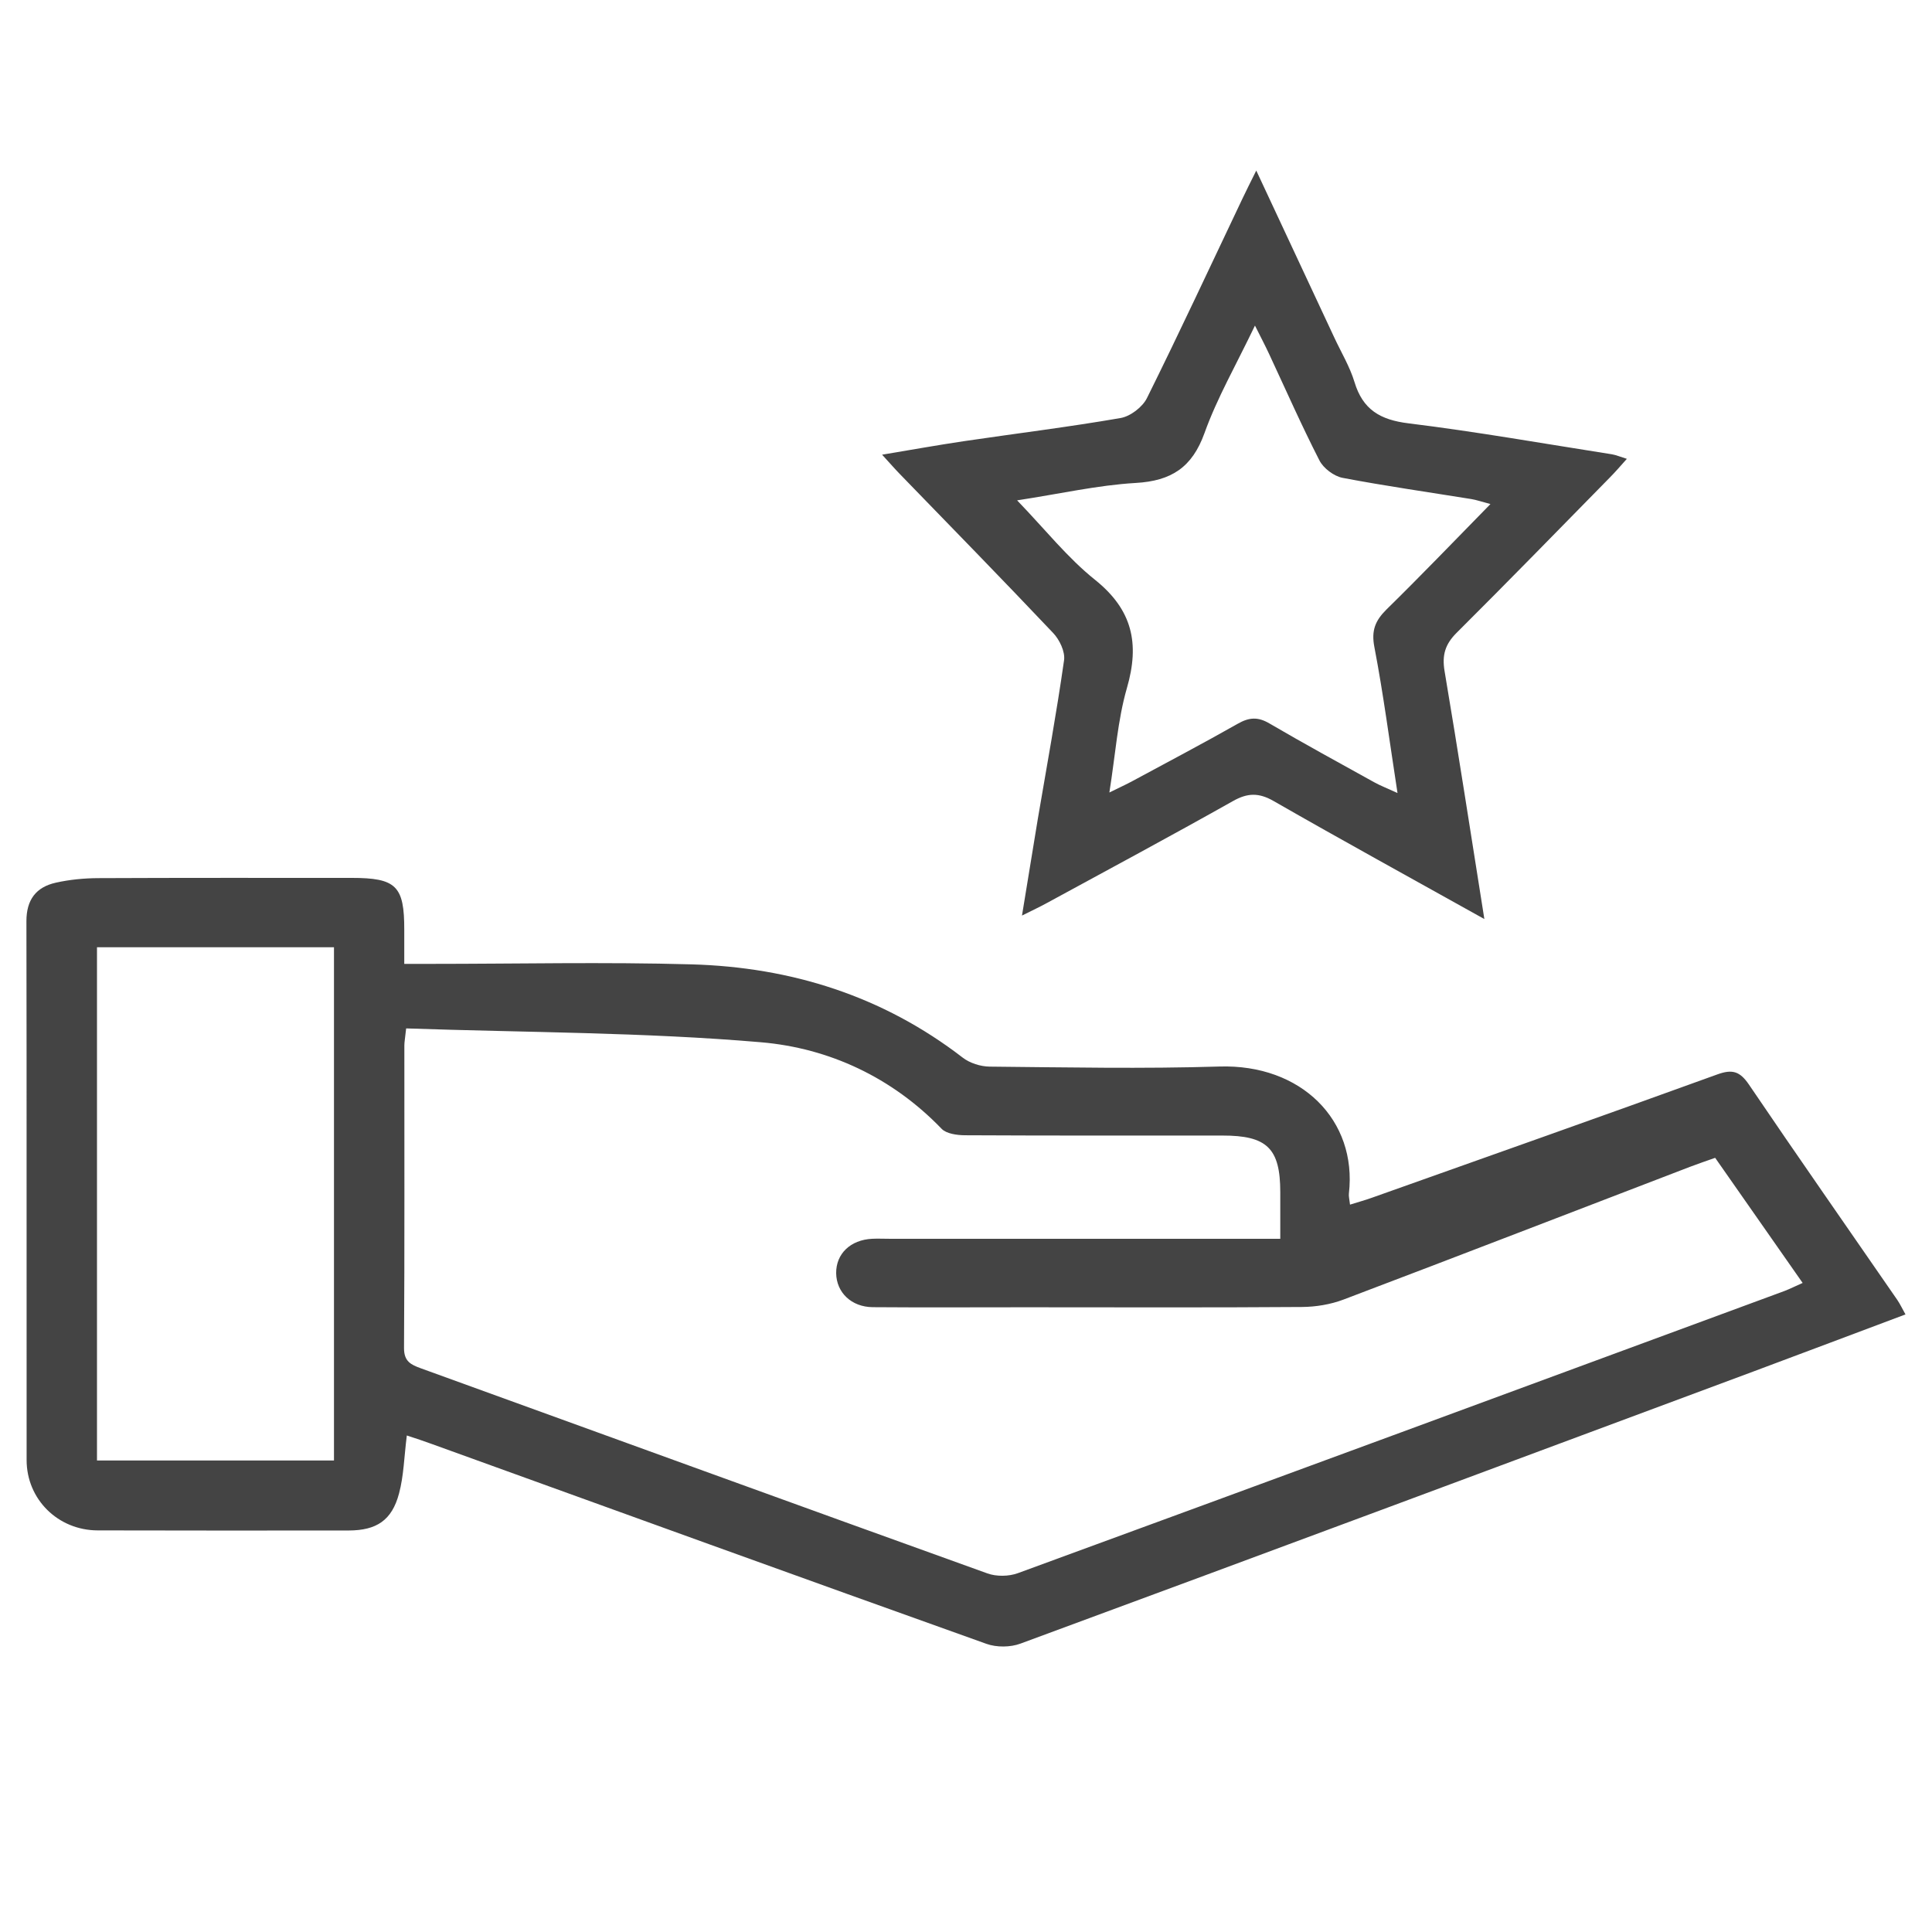 <?xml version="1.0" encoding="utf-8"?>
<!-- Generator: Adobe Illustrator 16.0.0, SVG Export Plug-In . SVG Version: 6.00 Build 0)  -->
<!DOCTYPE svg PUBLIC "-//W3C//DTD SVG 1.1//EN" "http://www.w3.org/Graphics/SVG/1.1/DTD/svg11.dtd">
<svg version="1.1" id="Layer_1" xmlns="http://www.w3.org/2000/svg" xmlns:xlink="http://www.w3.org/1999/xlink" x="0px" y="0px"
	 width="39.996px" height="40px" viewBox="0 0 39.996 40" enable-background="new 0 0 39.996 40" xml:space="preserve">
<g id="batijF_1_">
	<g>
		<path fill-rule="evenodd" clip-rule="evenodd" fill="#444444" d="M8.422,29.717c-0.056,0.442-0.063,0.834-0.161,1.2
			c-0.148,0.558-0.466,0.765-1.041,0.767c-1.732,0.001-3.465,0.003-5.198-0.002c-0.82-0.002-1.471-0.642-1.471-1.457
			c-0.003-3.718,0.003-7.436-0.004-11.153c-0.001-0.446,0.2-0.708,0.609-0.799c0.286-0.064,0.585-0.093,0.879-0.094
			c1.747-0.008,3.495-0.005,5.242-0.005c0.927,0,1.094,0.167,1.092,1.078c0,0.218,0,0.436,0,0.702c0.21,0,0.369,0,0.527,0
			c1.807,0,3.615-0.041,5.42,0.01c2.061,0.058,3.958,0.654,5.614,1.931c0.148,0.114,0.37,0.184,0.559,0.186
			c1.584,0.015,3.17,0.047,4.754-0.002c1.695-0.053,2.855,1.111,2.682,2.627c-0.008,0.056,0.01,0.116,0.023,0.232
			c0.164-0.052,0.314-0.092,0.457-0.144c2.385-0.848,4.77-1.69,7.148-2.552c0.309-0.112,0.465-0.064,0.65,0.206
			c1.014,1.496,2.049,2.976,3.074,4.462c0.057,0.083,0.1,0.176,0.17,0.301c-1.061,0.397-2.094,0.789-3.131,1.175
			c-5.062,1.884-10.121,3.77-15.188,5.639c-0.211,0.079-0.498,0.081-0.709,0.005c-3.83-1.368-7.654-2.753-11.481-4.137
			C8.776,29.833,8.61,29.779,8.422,29.717z M8.408,21.29c-0.022,0.209-0.037,0.281-0.037,0.352
			c-0.001,2.089,0.006,4.176-0.007,6.265c-0.001,0.277,0.141,0.344,0.35,0.42c3.909,1.416,7.814,2.838,11.726,4.245
			c0.187,0.068,0.443,0.064,0.63-0.004c5.293-1.938,10.582-3.891,15.869-5.841c0.117-0.045,0.229-0.102,0.379-0.168
			c-0.619-0.885-1.211-1.73-1.811-2.59c-0.191,0.068-0.359,0.124-0.523,0.187c-2.389,0.916-4.777,1.84-7.17,2.747
			c-0.27,0.102-0.574,0.152-0.863,0.154c-1.908,0.014-3.82,0.006-5.73,0.006c-1.051,0-2.103,0.006-3.153-0.002
			c-0.444-0.004-0.752-0.305-0.758-0.703c-0.004-0.403,0.296-0.691,0.745-0.713c0.118-0.006,0.237,0,0.355,0
			c2.518,0,5.036,0,7.553,0c0.17,0,0.34,0,0.541,0c0-0.373,0-0.667,0-0.963c0-0.91-0.273-1.176-1.201-1.174
			c-1.775,0-3.553,0.003-5.331-0.006c-0.163-0.002-0.38-0.031-0.48-0.135c-1.025-1.064-2.329-1.669-3.734-1.79
			C13.331,21.369,10.886,21.375,8.408,21.29z M2.008,19.61c0,3.574,0,7.102,0,10.625c1.659,0,3.28,0,4.906,0
			c0-3.559,0-7.085,0-10.625C5.266,19.61,3.655,19.61,2.008,19.61z"/>
		<path fill-rule="evenodd" clip-rule="evenodd" fill="#444444" d="M30.729,19.026c-1.521-0.849-2.947-1.631-4.359-2.441
			c-0.307-0.177-0.541-0.174-0.848,0c-1.275,0.718-2.568,1.412-3.855,2.112c-0.139,0.076-0.281,0.143-0.51,0.257
			c0.119-0.729,0.223-1.367,0.328-2.003c0.186-1.094,0.387-2.185,0.543-3.283c0.025-0.177-0.094-0.426-0.227-0.565
			c-1.049-1.109-2.116-2.199-3.177-3.294c-0.102-0.105-0.198-0.216-0.363-0.396c0.605-0.101,1.145-0.198,1.688-0.279
			c1.083-0.16,2.17-0.293,3.249-0.48c0.203-0.035,0.455-0.227,0.547-0.415c0.678-1.366,1.32-2.748,1.975-4.125
			c0.08-0.17,0.166-0.338,0.287-0.583c0.561,1.202,1.086,2.325,1.611,3.448c0.143,0.309,0.324,0.607,0.422,0.929
			c0.172,0.573,0.533,0.784,1.119,0.856c1.408,0.173,2.807,0.421,4.211,0.641c0.084,0.014,0.166,0.05,0.309,0.094
			c-0.133,0.148-0.234,0.267-0.344,0.378c-1.059,1.078-2.113,2.161-3.184,3.227c-0.234,0.235-0.301,0.458-0.246,0.788
			C30.188,15.565,30.445,17.244,30.729,19.026z M30.855,10.435c-0.201-0.054-0.295-0.087-0.393-0.103
			c-0.891-0.144-1.783-0.271-2.67-0.44c-0.178-0.035-0.395-0.198-0.477-0.36c-0.371-0.724-0.699-1.469-1.043-2.206
			C26.195,7.161,26.111,7,25.98,6.74c-0.389,0.813-0.783,1.496-1.045,2.226c-0.256,0.711-0.686,0.99-1.424,1.032
			c-0.787,0.046-1.568,0.225-2.455,0.36c0.582,0.604,1.045,1.191,1.613,1.645c0.775,0.621,0.928,1.318,0.66,2.241
			c-0.193,0.669-0.238,1.381-0.363,2.162c0.221-0.109,0.352-0.168,0.477-0.236c0.73-0.394,1.463-0.78,2.184-1.189
			c0.232-0.132,0.414-0.144,0.648-0.007c0.715,0.418,1.443,0.815,2.168,1.217c0.131,0.073,0.273,0.127,0.488,0.226
			c-0.166-1.073-0.293-2.054-0.479-3.023c-0.066-0.34,0.018-0.545,0.248-0.774C29.406,11.928,30.092,11.214,30.855,10.435z"/>
	</g>
</g>
</svg>
